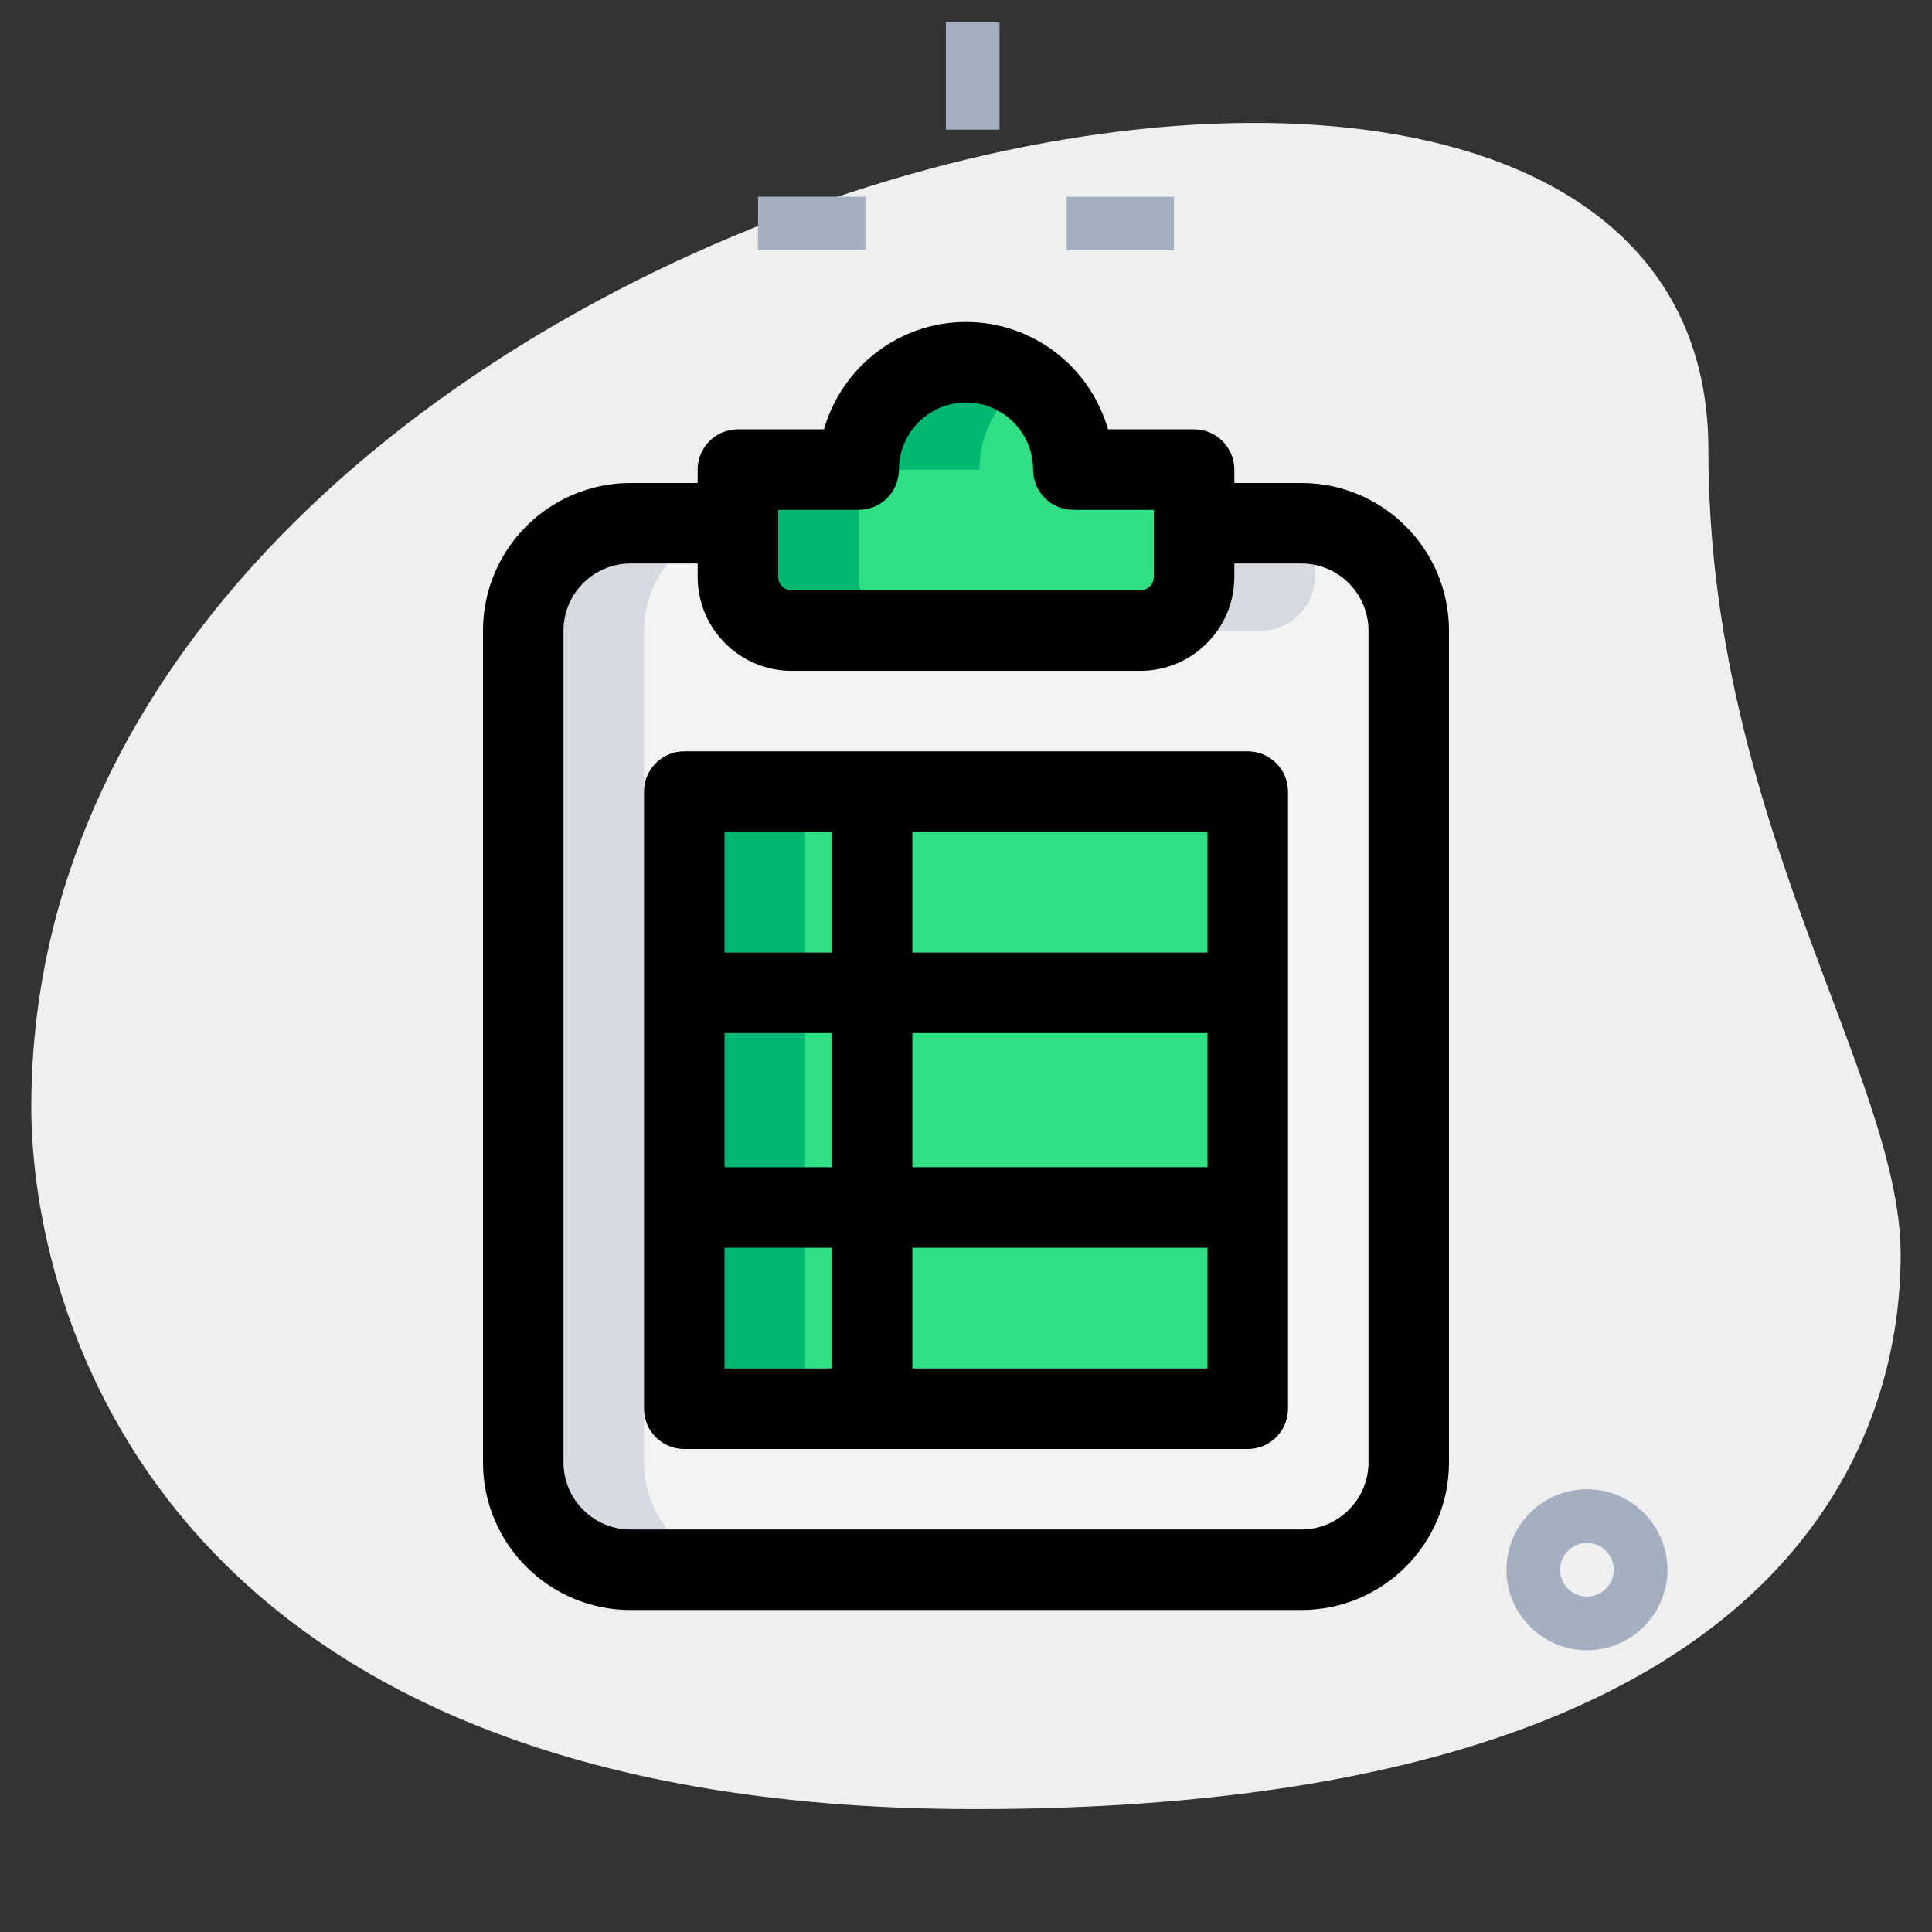 <svg id="Effect" enable-background="new 0 0 36 36" height="512" viewBox="0 0 36 36" width="512" xmlns="http://www.w3.org/2000/svg"><rect x="0" y="0" width="36" height="36" fill="#333333" stroke="none"/><g><path d="m31.833 8.377c0 6.917 3.583 11.667 3.583 15s-1.916 10.333-17.249 10.333-17.584-9.417-17.584-13.083c0-17.167 31.25-24.5 31.25-12.25z" fill="#efefef"/></g><g><path d="m24.25 9.75h-1.882-.118v1c0 .552-.448 1-1 1h-6.5c-.552 0-1-.448-1-1v-1h-.118-1.882c-1.105 0-2 .895-2 2v15.5c0 1.105.895 2 2 2h12.5c1.105 0 2-.895 2-2v-15.5c0-1.105-.895-2-2-2z" fill="#f3f3f1"/></g><g><path d="m22.25 8.75v2c0 .552-.448 1-1 1h-6.5c-.552 0-1-.448-1-1v-2h2.25c0-1.1.9-2 2-2s2 .9 2 2z" fill="#2fdf84"/></g><g><path d="m12.75 14.75h10.5v11.5h-10.5z" fill="#2fdf84"/></g><g><path d="m24.5 10.75v-.975c-.083-.01-.164-.025-.25-.025h-1.882-.118v1c0 .552-.448 1-1 1h2.25c.552 0 1-.448 1-1z" fill="#d5dbe1"/></g><g><path d="m12 27.25v-15.5c0-1.019.765-1.851 1.75-1.975v-.025h-.118-1.882c-1.105 0-2 .895-2 2v15.5c0 1.105.895 2 2 2h2.25c-1.105 0-2-.895-2-2z" fill="#d5dbe1"/></g><g><path d="m19.125 7.1c-.321-.22-.708-.35-1.125-.35-1.1 0-2 .9-2 2h2.25c0-.683.348-1.289.875-1.65z" fill="#00b871"/></g><g><path d="m16 10.75v-2h-2.25v2c0 .552.448 1 1 1h2.25c-.552 0-1-.448-1-1z" fill="#00b871"/></g><g><path d="m12.75 14.75h2.25v11.5h-2.25z" fill="#00b871"/></g><g><path d="m24.25 30h-12.5c-1.517 0-2.75-1.233-2.75-2.75v-15.5c0-1.517 1.233-2.75 2.75-2.75h1.883v1.5h-1.883c-.689 0-1.25.561-1.25 1.25v15.5c0 .689.561 1.25 1.25 1.25h12.5c.689 0 1.25-.561 1.25-1.25v-15.5c0-.689-.561-1.25-1.25-1.25h-1.883v-1.5h1.883c1.517 0 2.75 1.233 2.75 2.75v15.5c0 1.517-1.233 2.75-2.75 2.75z"/></g><g><path d="m21.25 12.5h-6.5c-.965 0-1.75-.785-1.75-1.75v-2c0-.414.336-.75.75-.75h1.604c.328-1.153 1.39-2 2.646-2s2.318.847 2.646 2h1.604c.414 0 .75.336.75.75v2c0 .965-.785 1.75-1.75 1.75zm-6.75-3v1.25c0 .138.112.25.25.25h6.5c.138 0 .25-.112.25-.25v-1.25h-1.5c-.414 0-.75-.336-.75-.75 0-.689-.561-1.25-1.25-1.25s-1.25.561-1.25 1.25c0 .414-.336.75-.75.75z"/></g><g><path d="m23.25 27h-10.5c-.414 0-.75-.336-.75-.75v-11.5c0-.414.336-.75.75-.75h10.5c.414 0 .75.336.75.75v11.5c0 .414-.336.75-.75.75zm-9.75-1.5h9v-10h-9z"/></g><g><path d="m15.5 14.75h1.5v11.5h-1.5z"/></g><g><path d="m12.75 17.75h10.5v1.5h-10.5z"/></g><g><path d="m12.75 21.75h10.5v1.5h-10.5z"/></g><g><path d="m19.875 3.665h2v1h-2z" fill="#a4afc1"/></g><g><path d="m14.125 3.665h2v1h-2z" fill="#a4afc1"/></g><g><path d="m17.625.415h1v2h-1z" fill="#a4afc1"/></g><g><path d="m29.57 30.75c-.827 0-1.5-.673-1.5-1.5s.673-1.5 1.5-1.5 1.5.673 1.5 1.5-.673 1.5-1.5 1.5zm0-2c-.275 0-.5.224-.5.5s.225.5.5.5.5-.224.5-.5-.224-.5-.5-.5z" fill="#a4afc1"/></g></svg>